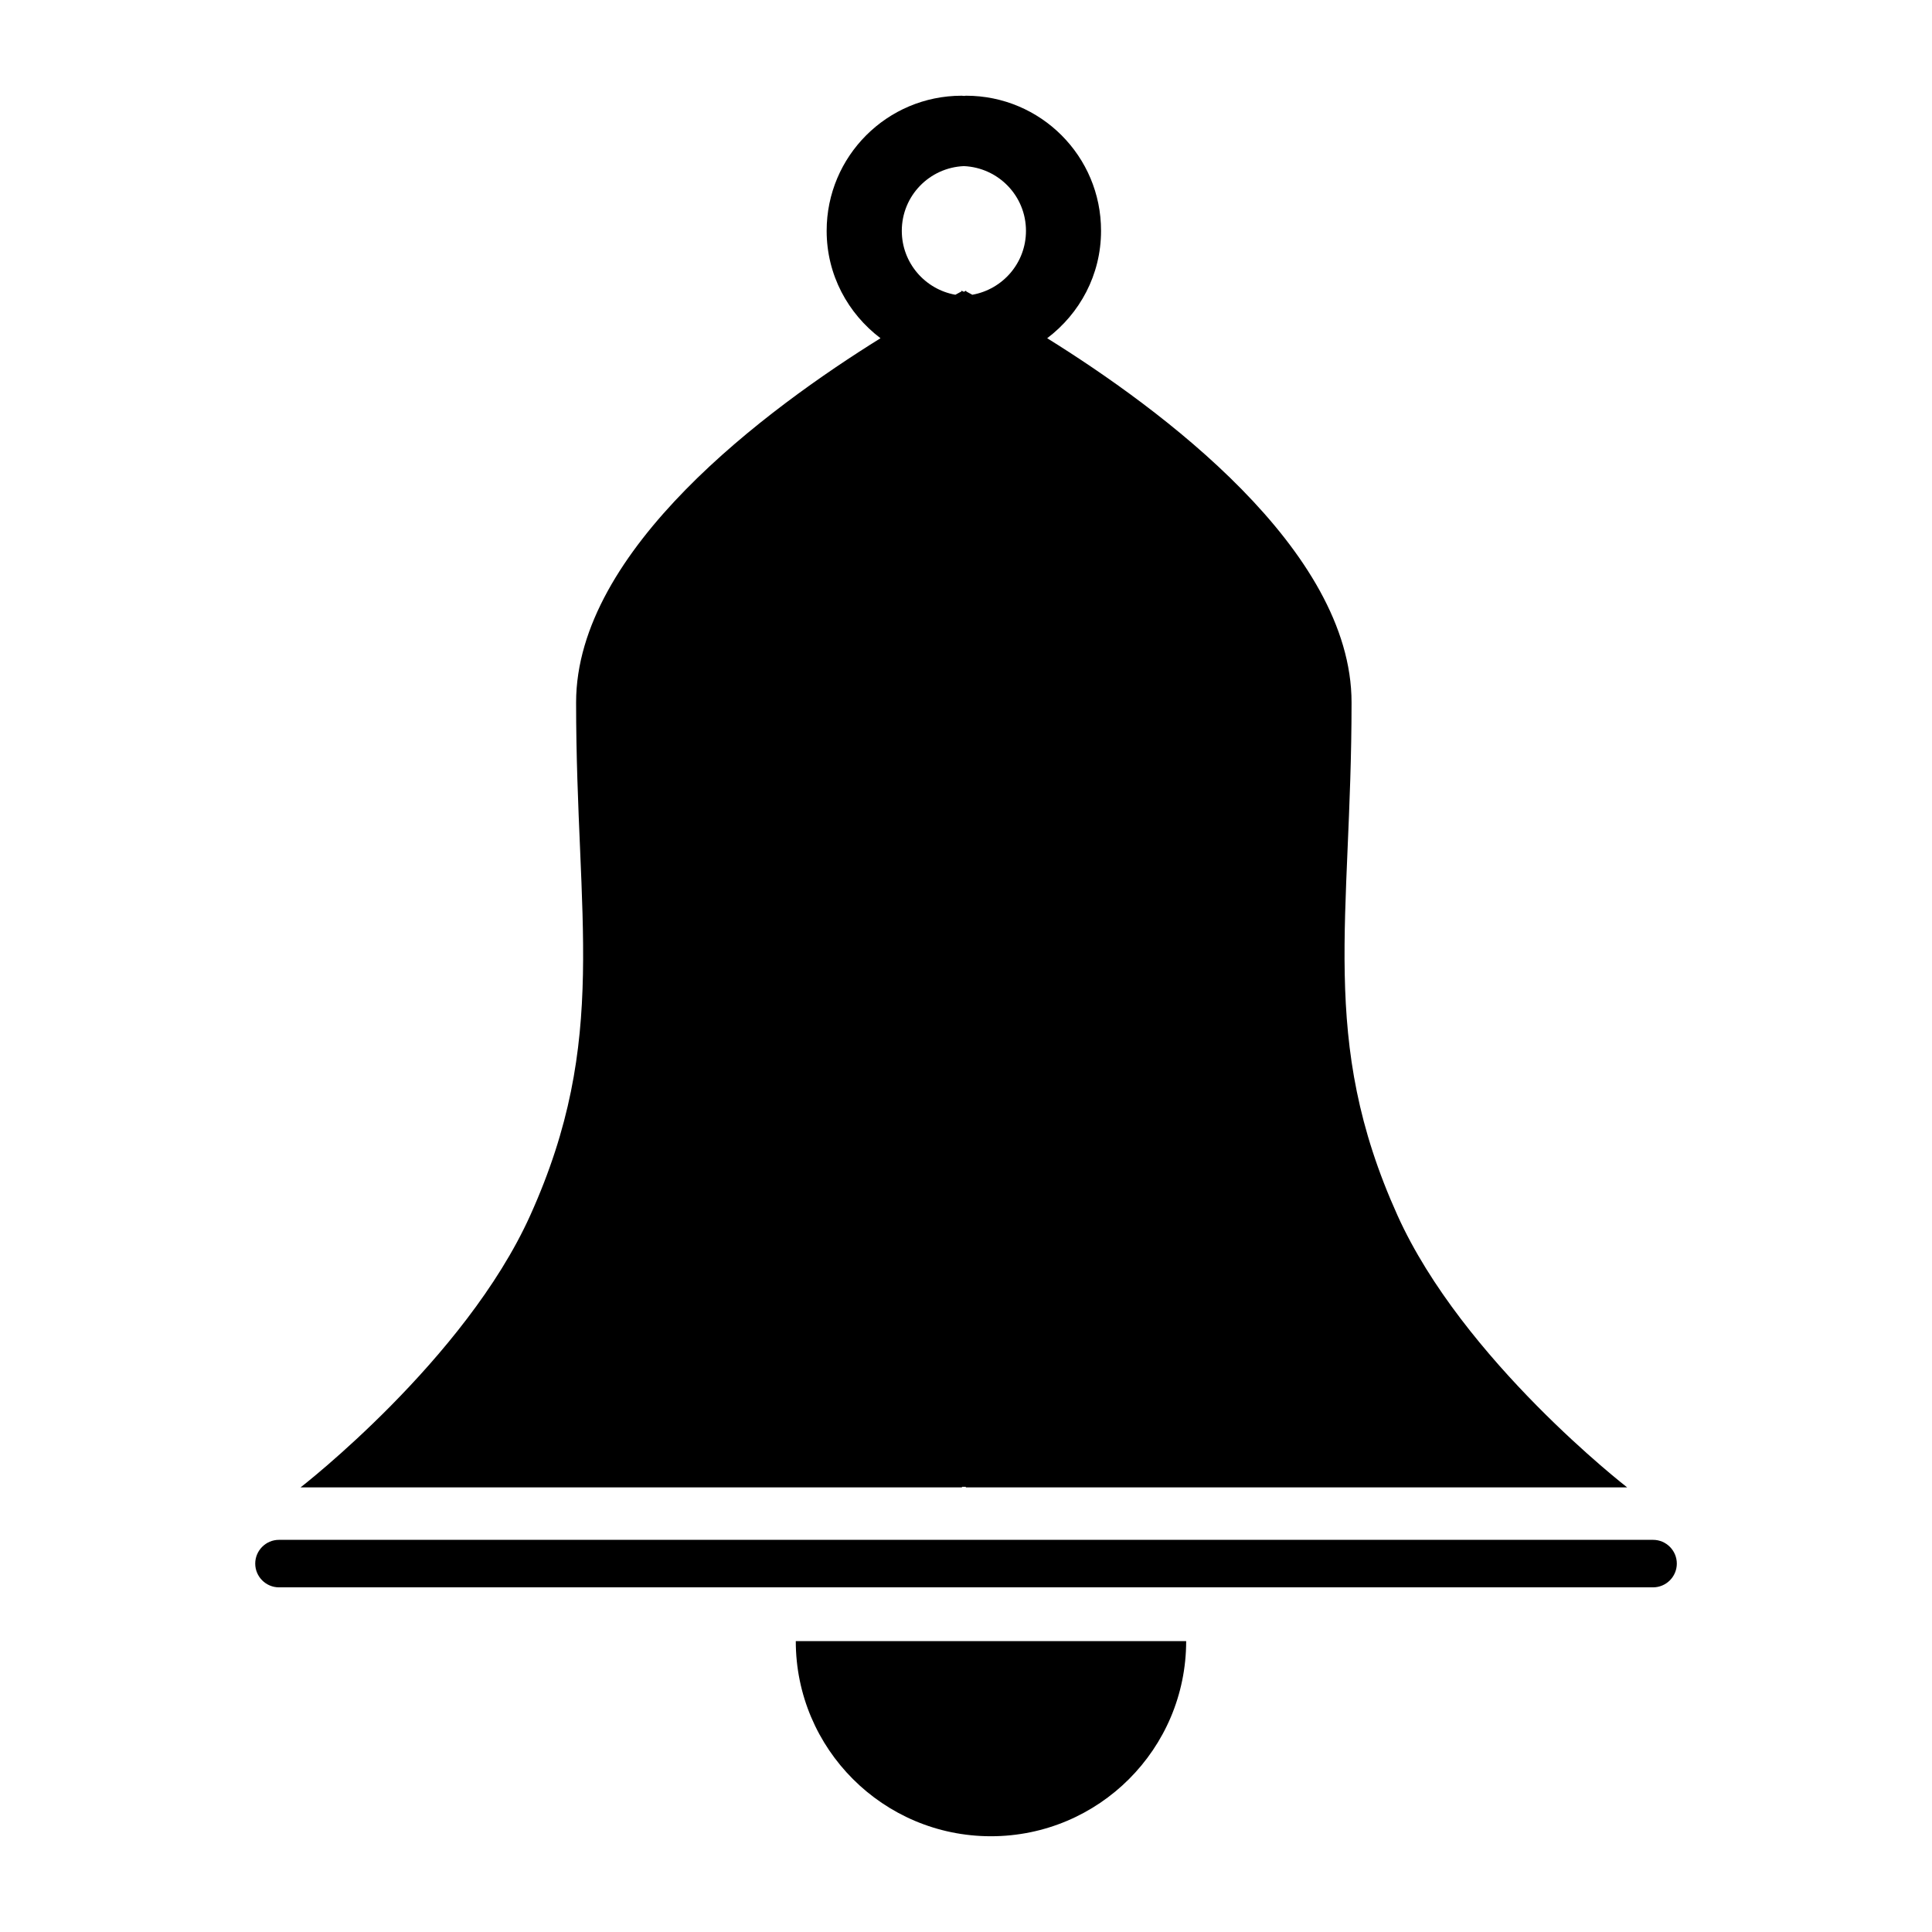 <?xml version="1.0" encoding="utf-8"?>
<!-- Generator: Adobe Illustrator 15.0.0, SVG Export Plug-In  -->
<!DOCTYPE svg PUBLIC "-//W3C//DTD SVG 1.1//EN" "http://www.w3.org/Graphics/SVG/1.1/DTD/svg11.dtd">
<svg version="1.1"
	 xmlns="http://www.w3.org/2000/svg" x="0px" y="0px" width="48px" height="48px" viewBox="-6.341 -2.378 48 48"
	 xml:space="preserve">
<defs>
</defs>
<path d="M34.729,35.879H0.589C0.265,35.879,0,36.145,0,36.469s0.265,0.59,0.589,0.59h34.14c0.326,0,0.59-0.266,0.59-0.59
	S35.055,35.879,34.729,35.879"/>
<path d="M34.085,34.575c0,0-4.086-3.16-5.707-6.76c-1.972-4.371-1.14-7.346-1.14-12.74c0-3.799-4.753-7.302-7.562-9.05
	c0.809-0.612,1.338-1.573,1.338-2.667C21.017,1.502,19.513,0,17.66,0c-0.019,0-0.036,0.003-0.054,0.005
	C17.589,0.003,17.571,0,17.553,0c-1.853,0-3.357,1.502-3.356,3.358c0,1.094,0.529,2.055,1.338,2.667
	c-2.81,1.748-7.563,5.251-7.563,9.05c0,5.394,0.833,8.369-1.138,12.74c-1.622,3.6-5.707,6.76-5.707,6.76h16.432v-0.014h0.095v0.014
	H34.085z M16.064,3.357c0-0.869,0.685-1.571,1.543-1.608c0.858,0.038,1.542,0.74,1.542,1.608c0,0.797-0.576,1.454-1.333,1.588
	c-0.089-0.05-0.147-0.079-0.153-0.083v-0.02c0,0-0.024,0.012-0.058,0.03c-0.034-0.018-0.058-0.03-0.058-0.03v0.02
	c-0.005,0.004-0.063,0.033-0.152,0.083C16.641,4.811,16.064,4.154,16.064,3.357z"/>
<path d="M18.278,43.243c2.68,0,4.851-2.17,4.851-4.848H13.43C13.43,41.073,15.602,43.243,18.278,43.243"/>
</svg>
